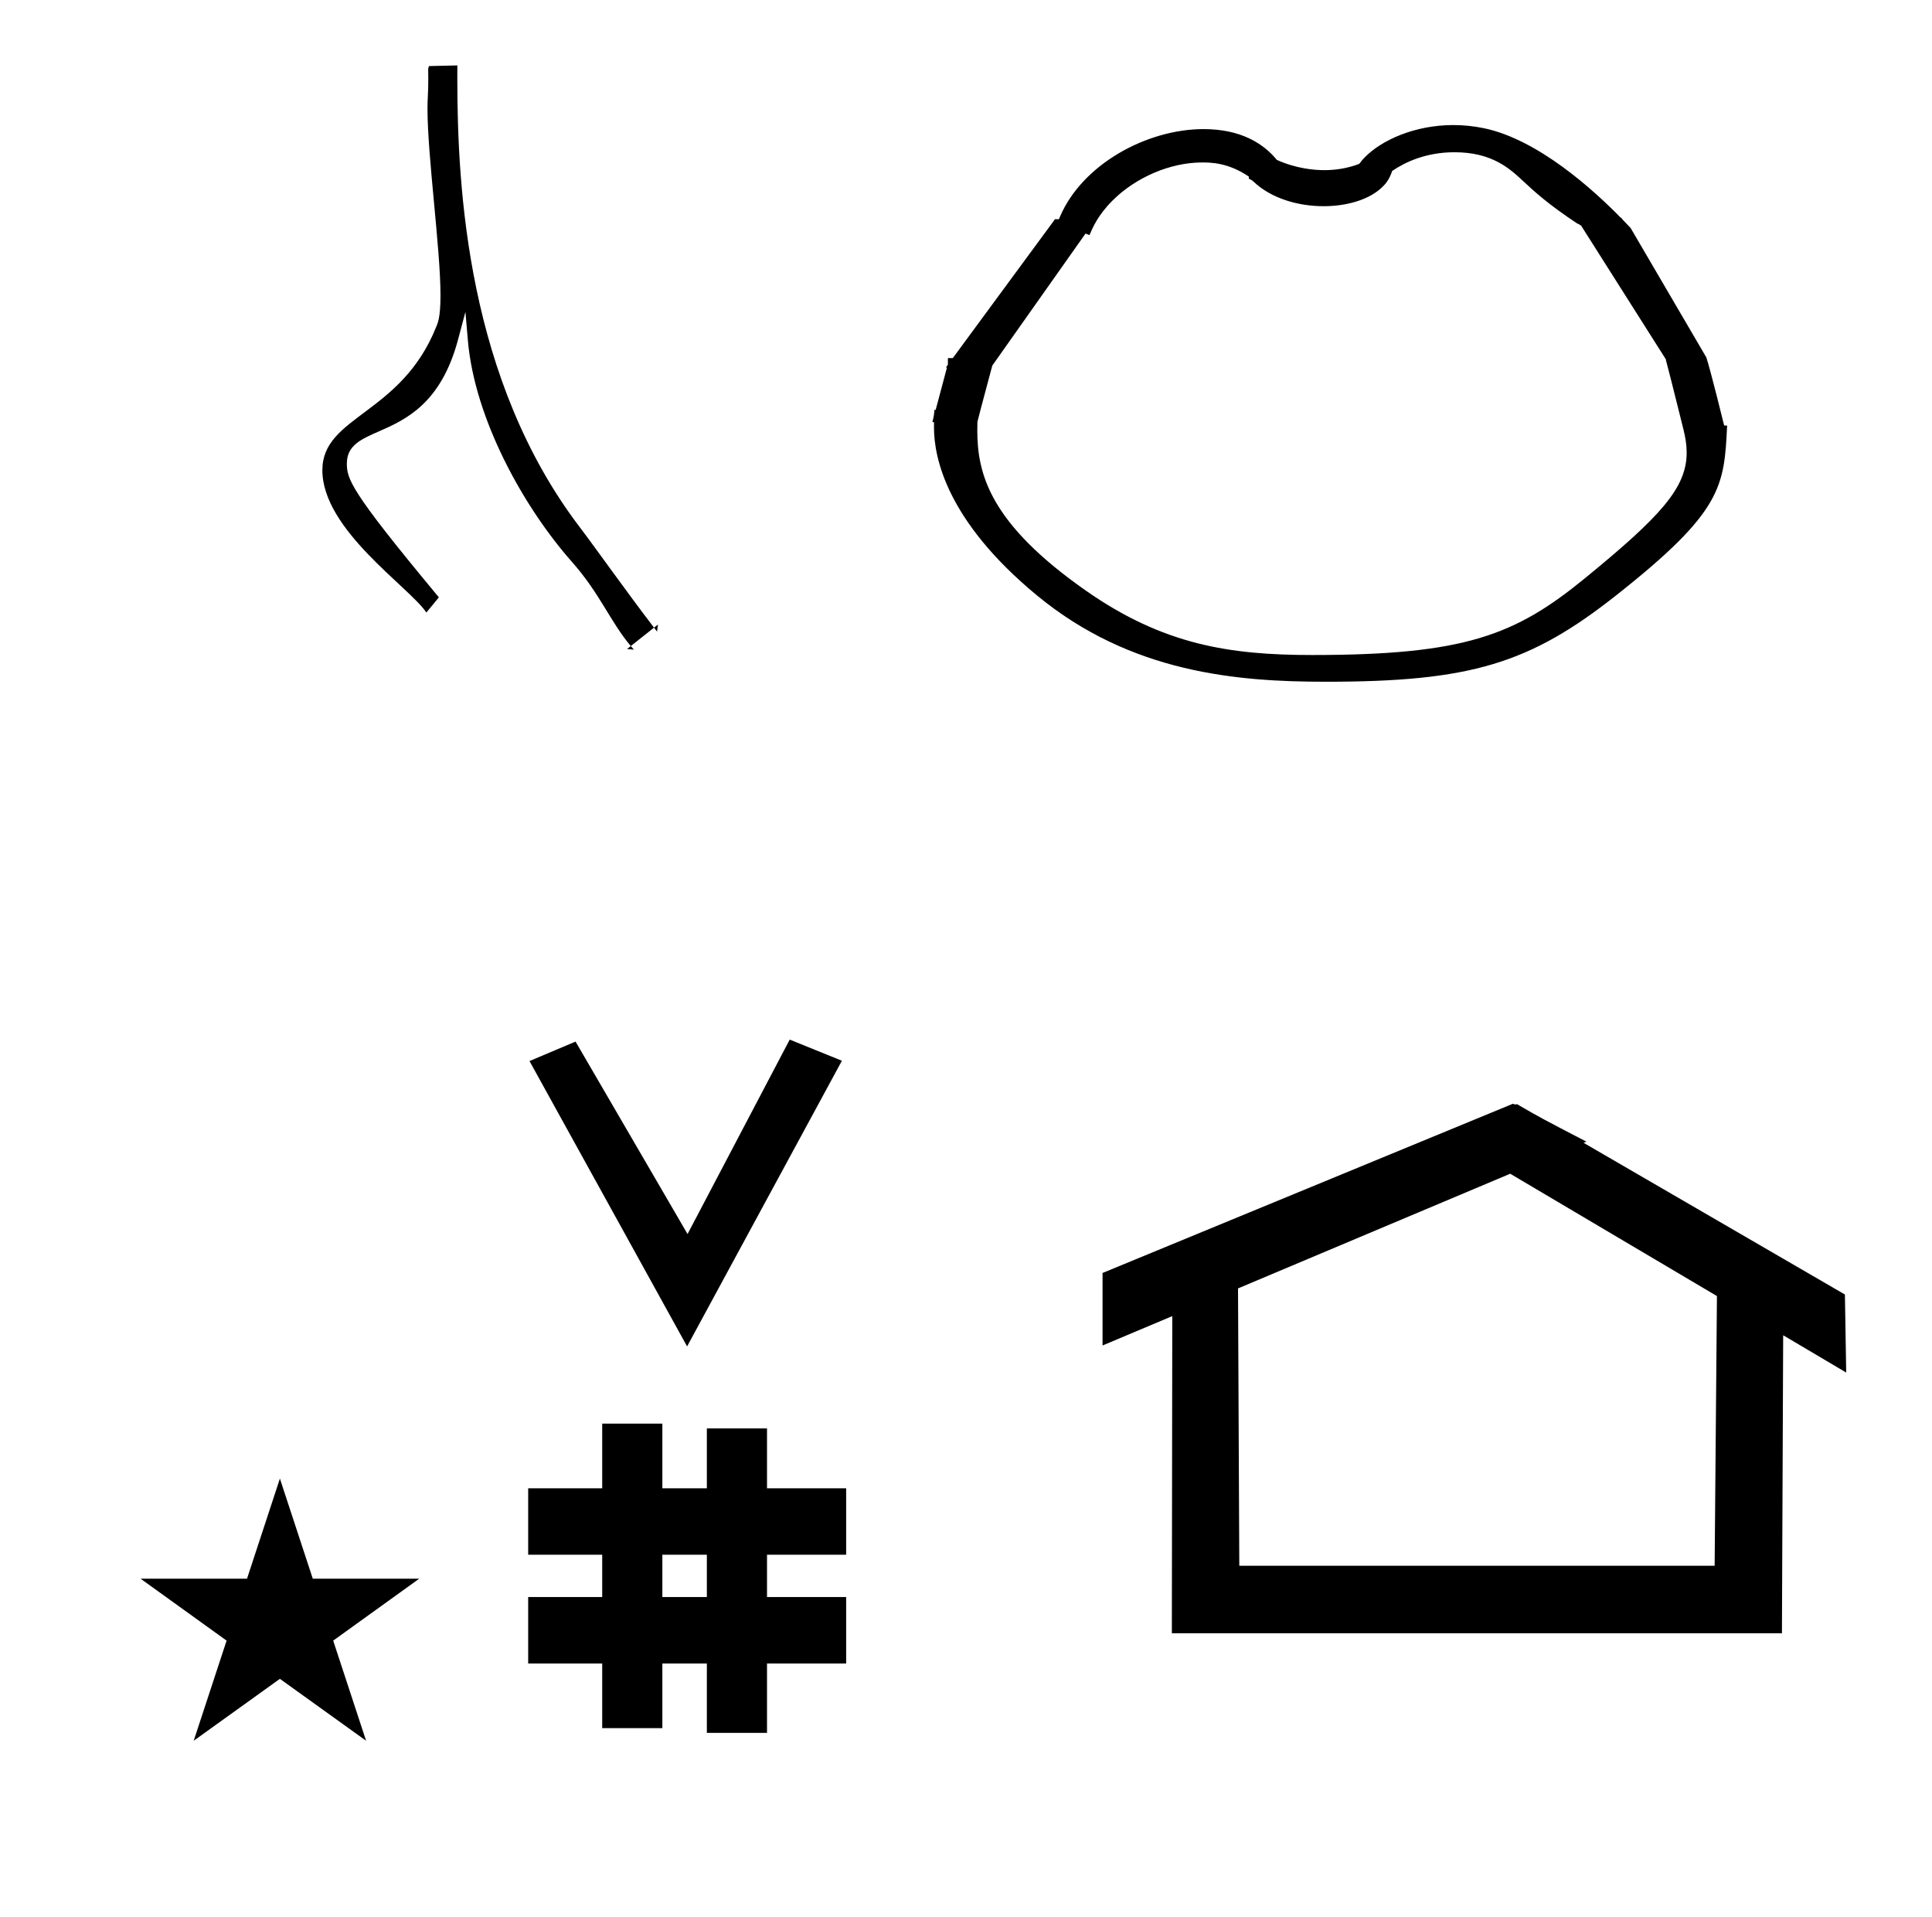 <?xml version="1.0" standalone="no"?>
<!DOCTYPE svg PUBLIC "-//W3C//DTD SVG 1.1//EN" "http://www.w3.org/Graphics/SVG/1.1/DTD/svg11.dtd" >
<svg xmlns="http://www.w3.org/2000/svg" xmlns:xlink="http://www.w3.org/1999/xlink" version="1.1" viewBox="-10 0 1008 1000">
  <g transform="matrix(1 0 0 -1 0 800)">
   <path fill="currentColor"
d="M348.481 97.693l-82.222 148.848l24.023 10.148l58.44 -100.383l53.303 101.418l27.229 -11.025zM265.568 -67.707v34.664h38.626v22.071h-38.626v34.664h38.626v33.715h31.383v-33.715h23.22v31.254h31.383v-31.254h41.292v-34.664h-41.292
v-22.071h41.292v-34.664h-41.292v-36.185h-31.383v36.185h-23.22v-33.725h-31.383v33.725h-38.626zM335.577 -33.043h23.22v22.071h-23.22v-22.071zM780.659 223.904c-0.529 0 -0.985 0.174 -1.322 0.358l-214.094 -88.263v-37.824
c12.126 5.107 24.251 10.215 36.376 15.321v-3.771l-0.219 -161.659h318.305l0.646 155.446c10.962 -6.485 21.924 -12.97 32.887 -19.455l-0.678 40.705l-136.33 79.118l1.464 0.616c-22.696 11.771 -24.457 12.731 -36.211 19.551
c-0.288 -0.103 -0.565 -0.145 -0.824 -0.145zM884.594 -16.715h-248.003l-0.665 144.662l142.009 59.817l107.859 -63.809zM63.355 -23.48h55.515l17.161 52.226l17.16 -52.226h55.516l-44.867 -32.296l17.161 -52.225
l-44.97 32.296l-44.971 -32.296l17.161 52.225zM824 492zM537.743 684.582zM484.285 586.168zM692.572 457.495zM692.197 445.544zM533.053 489.982zM624.801 461.119zM875.061 608.42zM484.285 586.168zM875.061 608.42zM748.303 734.77
c-20.18 0 -37.263 -7.849 -45.928 -16.514c-3.297 -3.297 -2.455 -3.469 -3.818 -3.965c-6.126 -2.234 -12.129 -3.043 -17.607 -3.043c-5.172 0 -14.57 0.764 -24.746 5.336c-6.914 8.416 -18.607 16.076 -38.269 16.076
c-29.517 0 -63.176 -18.27 -74.882 -45.643l-0.578 -1.353h-2.036l-53.329 -72.46h-2.552v-3.466c-0.346 -0.47 -0.691 -0.938 -1.037 -1.409h0.558l-5.906 -22.148l-0.664 0.01
c-0.119 -2.268 -0.333 -3.57 -1.049 -6.389h0.859c-0.021 -2.504 -0.021 -2.504 -0.021 -2.759c0 -16.192 6.987 -48.962 53.56 -87.48c49.185 -40.683 104.811 -45.168 150.924 -45.168
c75.582 0 106.396 9.472 151.623 45.211c55.25 43.656 56.182 56.512 57.701 88.421l-1.547 0.024c-0.094 0.355 -6.88 28.047 -9.287 35.501l-39.487 67.477c-4.45 4.646 -4.45 4.646 -4.898 5.414h-0.293
c-13.884 14.209 -42.987 40.799 -71.403 46.69c-5.438 1.128 -10.763 1.635 -15.887 1.635zM617.164 715.254c4.248 0 13.69 0 24.454 -7.408l-0.083 -1.027c0.621 -0.254 1.617 -0.722 2.584 -1.641
c9.121 -8.667 23.139 -12.736 36.447 -12.736c12.398 0 24.18 3.53 30.812 10.164c1.29 1.291 3.375 3.374 4.984 8.227c6.835 4.664 17.692 9.754 32.511 9.754c19.665 0 28.858 -8.564 35.909 -15.129
c5.479 -5.103 12.693 -11.838 28.21 -22.105c0.593 -0.129 1.079 -0.414 1.47 -0.855l0.341 0.014l44.376 -69.994c0 -0.119 -0.003 -0.239 -0.003 -0.359c3.183 -11.924 6.089 -24.125 9.153 -36.167
c1.071 -4.28 1.674 -8.247 1.674 -12.088c0 -18.428 -13.71 -33.357 -53.203 -65.631c-36.393 -29.736 -62.746 -39.938 -142.168 -39.938c-42.996 0 -77.654 5.282 -118.131 33.615c-49.895 34.928 -56.605 60.649 -56.605 83.555
c0 1.511 0.028 2.999 0.07 4.464c2.49 9.881 5.194 19.547 7.765 29.346l48.627 68.846c0.69 -0.266 1.379 -0.532 2.068 -0.797c1.639 3.857 4.428 10.43 11.996 17.998
c12.196 12.196 30.248 19.895 46.74 19.895zM213.45 759.223c0 2.497 -0.047 4.35 -0.047 4.394c0.049 0.947 0.293 1.765 0.379 1.853c0 0.077 0 0.077 14.836 0.404
c-0.014 -2.168 -0.021 -4.405 -0.021 -6.707c0 -57.912 5.335 -157.25 63.89 -234.164c8.05 -10.575 24.575 -33.928 38.75 -52.394l-12.133 -9.606c-10.718 12.72 -16.068 27.365 -30.623 43.821
c-25.745 29.108 -50.867 75.061 -54.364 115.54l-1.29 14.94l-3.86 -14.489c-8.953 -33.612 -27.661 -41.858 -41.419 -47.895c-9.195 -4.036 -16.584 -7.278 -16.584 -16.695c0 -8.027 1.875 -14.187 45.037 -66.224
c1.225 -1.478 2.242 -2.705 2.974 -3.595l-6.521 -7.904c-8.93 13.329 -54.266 43.147 -54.266 74.223c0 28.404 41.039 28.878 59.395 74.766c0.7 1.75 2.239 4.423 2.239 16.469c0 24.146 -6.786 72.6 -6.786 97.311
c0 5.7 0.415 7.387 0.415 15.954zM213.402 763.656c0 -0.009 0.001 -0.022 0.001 -0.04c0.001 0.021 -0.001 0.04 -0.001 0.04zM228.618 765.873zM331.236 472.608l2.032 1.609
l-0.452 -3.662c-0.533 0.691 -1.06 1.376 -1.58 2.053zM319.104 463.002c0.525 -0.624 1.063 -1.243 1.617 -1.858l-3.579 0.306zM218.974 488.405zM213.026 746.031z" />
  </g>

</svg>
